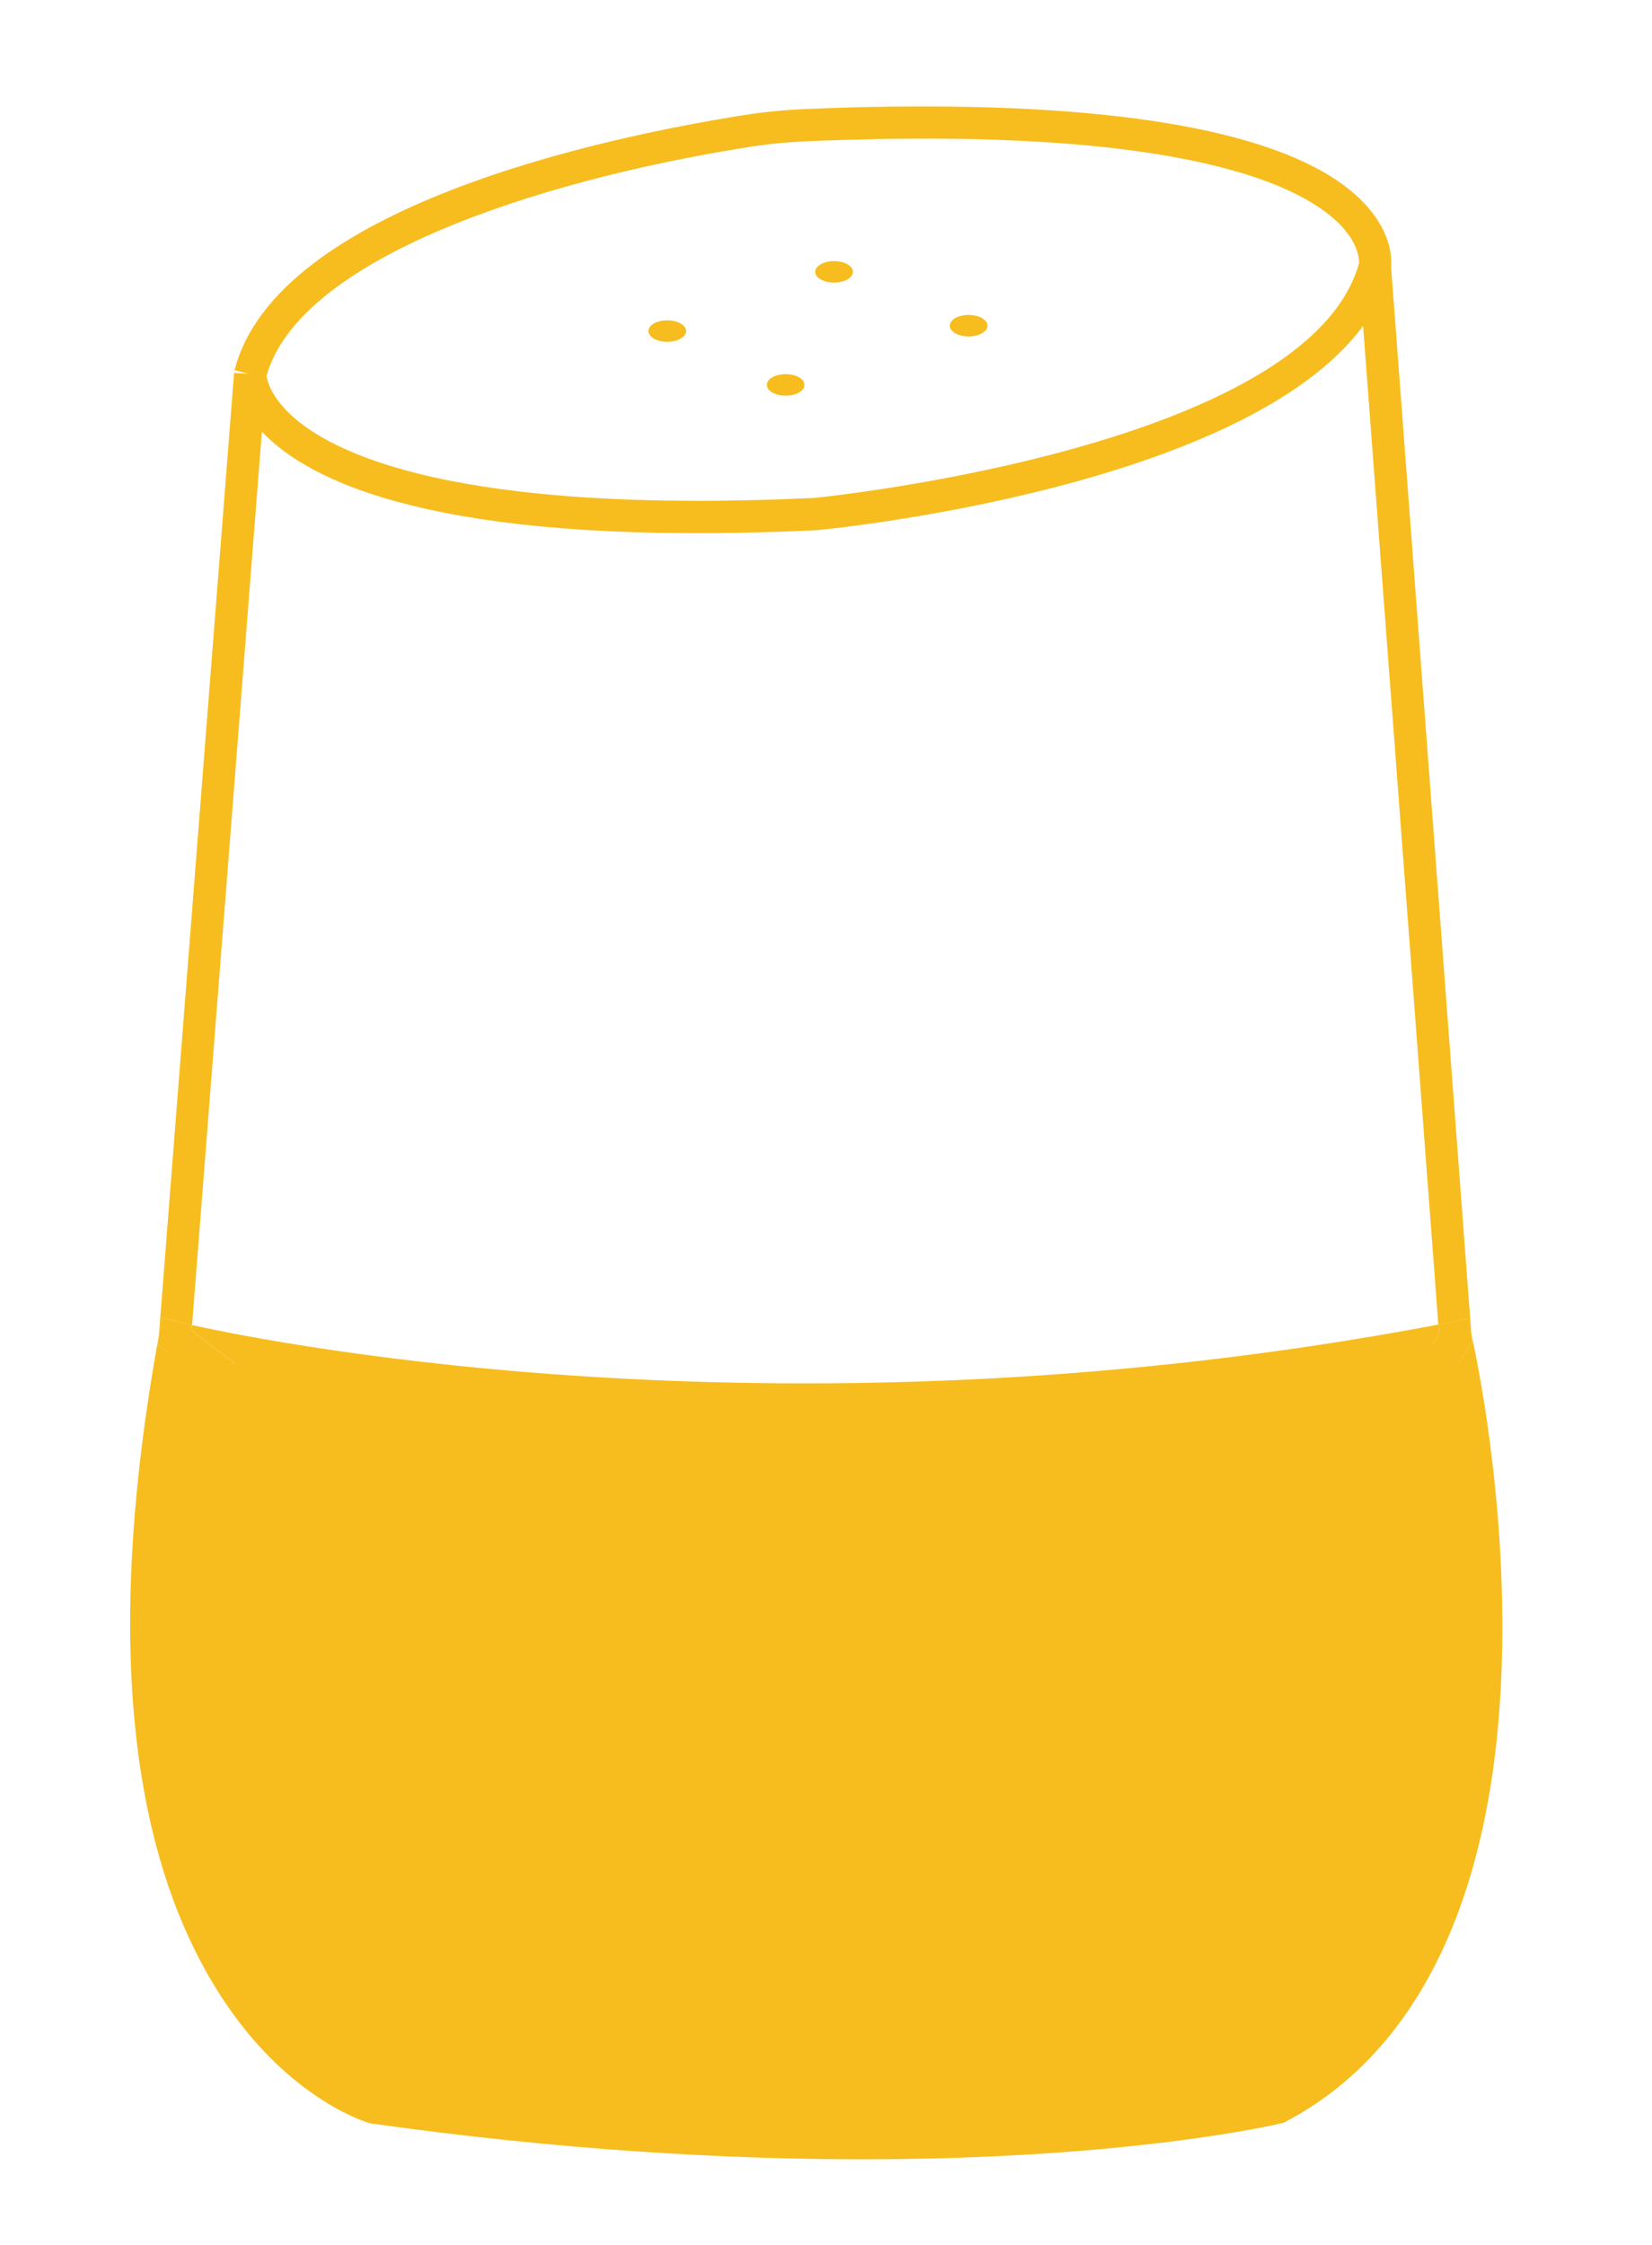 <?xml version="1.0" encoding="utf-8"?>
<!-- Generator: Adobe Illustrator 23.0.6, SVG Export Plug-In . SVG Version: 6.00 Build 0)  -->
<svg version="1.1" id="Layer_1" xmlns="http://www.w3.org/2000/svg" xmlns:xlink="http://www.w3.org/1999/xlink" x="0px" y="0px"
	 viewBox="0 0 307 417" style="enable-background:new 0 0 307 417;" xml:space="preserve">
<style type="text/css">
	.st0{fill:none;stroke:#FBC43B;stroke-miterlimit:10;}
	.st1{fill:#F7BD1E;}
	.st2{fill:none;stroke:#F7BD1E;stroke-width:3;stroke-miterlimit:10;}
	.st3{fill:#FFFFFF;stroke:#FBC43B;stroke-width:3.5;stroke-miterlimit:10;}
	.st4{fill:#F9E2AC;stroke:#FBC43B;stroke-width:3.5;stroke-miterlimit:10;}
	.st5{fill:#FBC43B;}
	.st6{fill:#FFBFA9;}
	.st7{fill:none;}
	.st8{fill:none;stroke:#FF05C1;stroke-width:1.75;stroke-miterlimit:10;}
	.st9{fill:#FF05C1;}
	.st10{fill:#F9E2AC;stroke:#F7BD1E;stroke-width:2;stroke-miterlimit:10;}
	.st11{fill:#FF457A;}
	.st12{fill:none;stroke:#FBC43B;stroke-width:2;stroke-miterlimit:10;}
	.st13{fill:none;stroke:#FBC43B;stroke-width:1.978;stroke-miterlimit:10;}
	.st14{fill:none;stroke:#FBC43B;stroke-width:1.956;stroke-miterlimit:10;}
	.st15{fill:none;stroke:#FBC43B;stroke-width:1.935;stroke-miterlimit:10;}
	.st16{fill:none;stroke:#FBC43B;stroke-width:1.913;stroke-miterlimit:10;}
	.st17{fill:none;stroke:#FBC43B;stroke-width:1.891;stroke-miterlimit:10;}
	.st18{fill:none;stroke:#FBC43B;stroke-width:1.87;stroke-miterlimit:10;}
	.st19{fill:none;stroke:#FBC43B;stroke-width:1.848;stroke-miterlimit:10;}
	.st20{fill:none;stroke:#FBC43B;stroke-width:1.826;stroke-miterlimit:10;}
	.st21{fill:none;stroke:#FBC43B;stroke-width:1.804;stroke-miterlimit:10;}
	.st22{fill:none;stroke:#FBC43B;stroke-width:1.783;stroke-miterlimit:10;}
	.st23{fill:none;stroke:#FBC43B;stroke-width:1.761;stroke-miterlimit:10;}
	.st24{fill:none;stroke:#FBC43B;stroke-width:1.739;stroke-miterlimit:10;}
	.st25{fill:none;stroke:#FBC43B;stroke-width:1.717;stroke-miterlimit:10;}
	.st26{fill:none;stroke:#FBC43B;stroke-width:1.696;stroke-miterlimit:10;}
	.st27{fill:none;stroke:#FBC43B;stroke-width:1.674;stroke-miterlimit:10;}
	.st28{fill:none;stroke:#FBC43B;stroke-width:1.652;stroke-miterlimit:10;}
	.st29{fill:none;stroke:#FBC43B;stroke-width:1.63;stroke-miterlimit:10;}
	.st30{fill:none;stroke:#FBC43B;stroke-width:1.609;stroke-miterlimit:10;}
	.st31{fill:none;stroke:#FBC43B;stroke-width:1.587;stroke-miterlimit:10;}
	.st32{fill:none;stroke:#FBC43B;stroke-width:1.565;stroke-miterlimit:10;}
	.st33{fill:none;stroke:#FBC43B;stroke-width:1.544;stroke-miterlimit:10;}
	.st34{fill:none;stroke:#FBC43B;stroke-width:1.522;stroke-miterlimit:10;}
	.st35{fill:none;stroke:#FBC43B;stroke-width:1.5;stroke-miterlimit:10;}
	.st36{fill:none;stroke:#FBC43B;stroke-width:1.478;stroke-miterlimit:10;}
	.st37{fill:none;stroke:#FBC43B;stroke-width:1.456;stroke-miterlimit:10;}
	.st38{fill:none;stroke:#FBC43B;stroke-width:1.435;stroke-miterlimit:10;}
	.st39{fill:none;stroke:#FBC43B;stroke-width:1.413;stroke-miterlimit:10;}
	.st40{fill:none;stroke:#FBC43B;stroke-width:1.391;stroke-miterlimit:10;}
	.st41{fill:none;stroke:#FBC43B;stroke-width:1.37;stroke-miterlimit:10;}
	.st42{fill:none;stroke:#FBC43B;stroke-width:1.348;stroke-miterlimit:10;}
	.st43{fill:none;stroke:#FBC43B;stroke-width:1.326;stroke-miterlimit:10;}
	.st44{fill:none;stroke:#FBC43B;stroke-width:1.304;stroke-miterlimit:10;}
	.st45{fill:none;stroke:#FBC43B;stroke-width:1.283;stroke-miterlimit:10;}
	.st46{fill:none;stroke:#FBC43B;stroke-width:1.261;stroke-miterlimit:10;}
	.st47{fill:none;stroke:#FBC43B;stroke-width:1.239;stroke-miterlimit:10;}
	.st48{fill:none;stroke:#FBC43B;stroke-width:1.217;stroke-miterlimit:10;}
	.st49{fill:none;stroke:#FBC43B;stroke-width:1.196;stroke-miterlimit:10;}
	.st50{fill:none;stroke:#FBC43B;stroke-width:1.174;stroke-miterlimit:10;}
	.st51{fill:none;stroke:#FBC43B;stroke-width:1.152;stroke-miterlimit:10;}
	.st52{fill:none;stroke:#FBC43B;stroke-width:1.13;stroke-miterlimit:10;}
	.st53{fill:none;stroke:#FBC43B;stroke-width:1.109;stroke-miterlimit:10;}
	.st54{fill:none;stroke:#FBC43B;stroke-width:1.087;stroke-miterlimit:10;}
	.st55{fill:none;stroke:#FBC43B;stroke-width:1.065;stroke-miterlimit:10;}
	.st56{fill:none;stroke:#FBC43B;stroke-width:1.044;stroke-miterlimit:10;}
	.st57{fill:none;stroke:#FBC43B;stroke-width:1.022;stroke-miterlimit:10;}
	.st58{clip-path:url(#SVGID_2_);}
	.st59{fill:none;stroke:#FFD845;stroke-width:2;stroke-miterlimit:10;}
	.st60{fill:none;stroke:#FFD845;stroke-width:1.978;stroke-miterlimit:10;}
	.st61{fill:none;stroke:#FFD845;stroke-width:1.956;stroke-miterlimit:10;}
	.st62{fill:none;stroke:#FFD845;stroke-width:1.935;stroke-miterlimit:10;}
	.st63{fill:none;stroke:#FFD845;stroke-width:1.913;stroke-miterlimit:10;}
	.st64{fill:none;stroke:#FFD845;stroke-width:1.891;stroke-miterlimit:10;}
	.st65{fill:none;stroke:#FFD845;stroke-width:1.87;stroke-miterlimit:10;}
	.st66{fill:none;stroke:#FFD845;stroke-width:1.848;stroke-miterlimit:10;}
	.st67{fill:none;stroke:#FFD845;stroke-width:1.826;stroke-miterlimit:10;}
	.st68{fill:none;stroke:#FFD845;stroke-width:1.804;stroke-miterlimit:10;}
	.st69{fill:none;stroke:#FFD845;stroke-width:1.783;stroke-miterlimit:10;}
	.st70{fill:none;stroke:#FFD845;stroke-width:1.761;stroke-miterlimit:10;}
	.st71{fill:none;stroke:#FFD845;stroke-width:1.739;stroke-miterlimit:10;}
	.st72{fill:none;stroke:#FFD845;stroke-width:1.717;stroke-miterlimit:10;}
	.st73{fill:none;stroke:#FFD845;stroke-width:1.696;stroke-miterlimit:10;}
	.st74{fill:none;stroke:#FFD845;stroke-width:1.674;stroke-miterlimit:10;}
	.st75{fill:none;stroke:#FFD845;stroke-width:1.652;stroke-miterlimit:10;}
	.st76{fill:none;stroke:#FFD845;stroke-width:1.63;stroke-miterlimit:10;}
	.st77{fill:none;stroke:#FFD845;stroke-width:1.609;stroke-miterlimit:10;}
	.st78{fill:none;stroke:#FFD845;stroke-width:1.587;stroke-miterlimit:10;}
	.st79{fill:none;stroke:#FFD845;stroke-width:1.565;stroke-miterlimit:10;}
	.st80{fill:none;stroke:#FFD845;stroke-width:1.544;stroke-miterlimit:10;}
	.st81{fill:none;stroke:#FFD845;stroke-width:1.522;stroke-miterlimit:10;}
	.st82{fill:none;stroke:#FFD845;stroke-width:1.5;stroke-miterlimit:10;}
	.st83{fill:none;stroke:#FFD845;stroke-width:1.478;stroke-miterlimit:10;}
	.st84{fill:none;stroke:#FFD845;stroke-width:1.456;stroke-miterlimit:10;}
	.st85{fill:none;stroke:#FFD845;stroke-width:1.435;stroke-miterlimit:10;}
	.st86{fill:none;stroke:#FFD845;stroke-width:1.413;stroke-miterlimit:10;}
	.st87{fill:none;stroke:#FFD845;stroke-width:1.391;stroke-miterlimit:10;}
	.st88{fill:none;stroke:#FFD845;stroke-width:1.37;stroke-miterlimit:10;}
	.st89{fill:none;stroke:#FFD845;stroke-width:1.348;stroke-miterlimit:10;}
	.st90{fill:none;stroke:#FFD845;stroke-width:1.326;stroke-miterlimit:10;}
	.st91{fill:none;stroke:#FFD845;stroke-width:1.304;stroke-miterlimit:10;}
	.st92{fill:none;stroke:#FFD845;stroke-width:1.283;stroke-miterlimit:10;}
	.st93{fill:none;stroke:#FFD845;stroke-width:1.261;stroke-miterlimit:10;}
	.st94{fill:none;stroke:#FFD845;stroke-width:1.239;stroke-miterlimit:10;}
	.st95{fill:none;stroke:#FFD845;stroke-width:1.217;stroke-miterlimit:10;}
	.st96{fill:none;stroke:#FFD845;stroke-width:1.196;stroke-miterlimit:10;}
	.st97{fill:none;stroke:#FFD845;stroke-width:1.174;stroke-miterlimit:10;}
	.st98{fill:none;stroke:#FFD845;stroke-width:1.152;stroke-miterlimit:10;}
	.st99{fill:none;stroke:#FFD845;stroke-width:1.13;stroke-miterlimit:10;}
	.st100{fill:none;stroke:#FFD845;stroke-width:1.109;stroke-miterlimit:10;}
	.st101{fill:none;stroke:#FFD845;stroke-width:1.087;stroke-miterlimit:10;}
	.st102{fill:none;stroke:#FFD845;stroke-width:1.065;stroke-miterlimit:10;}
	.st103{fill:none;stroke:#FFD845;stroke-width:1.044;stroke-miterlimit:10;}
	.st104{fill:none;stroke:#FFD845;stroke-width:1.022;stroke-miterlimit:10;}
	.st105{fill:none;stroke:#FFD845;stroke-miterlimit:10;}
	.st106{fill:none;stroke:#F7BD1E;stroke-width:1.5;stroke-miterlimit:10;}
	.st107{fill:none;stroke:#F7BD1E;stroke-width:4;stroke-miterlimit:10;}
	.st108{fill:none;stroke:#F7BD1E;stroke-miterlimit:10;}
	.st109{fill:none;stroke:#F7BD1E;stroke-width:10;stroke-miterlimit:10;}
</style>
<g>
	<path class="st7" d="M190.22,306.65c-7.76,1.47-15.68,2.21-23.76,2.21c-40.4,0-84.63-18.4-131.87-54.91
		C15.27,368.26,66.86,387.47,70.16,388.56c100.84,14.1,161.2,1.26,166.28,0.1c47.55-25.4,36.9-107.82,32.52-132.47
		C259.53,269.14,233.94,298.36,190.22,306.65z"/>
	<path class="st7" d="M54.06,77.08c7.62,7.11,30.38,18.57,97.22,15.42c2.94-0.29,91.78-9.58,101.27-43.61
		c0.03-0.42,0.09-3.23-3.18-6.79c-6.63-7.23-28.4-18.91-99.59-15.85c-3.65,0.16-7.34,0.53-10.96,1.11
		c-39.27,6.26-83.2,20.69-89.31,42.46C49.63,70.63,50.27,73.54,54.06,77.08z"/>
	<path class="st7" d="M267.31,246.05L253.32,60.54c-22.16,29.99-97.99,37.61-101.54,37.95l-0.14,0.01
		c-66.57,3.14-92.34-7.82-102.23-17.57c-0.25-0.25-0.5-0.5-0.73-0.75L35.69,246.15C52.03,249.75,147.98,268.66,267.31,246.05z"/>
	<path class="st7" d="M189.01,300.77c41.09-7.75,65.85-35.76,74.93-47.99c-102.84,18.69-187.89,7.05-219.23,1.29
		C97.44,293.18,145.95,308.9,189.01,300.77z"/>
	<path class="st1" d="M30.12,244.81l3.1,0.78c0.09,0.02,0.94,0.23,2.47,0.56L48.67,80.18c0.23,0.25,0.48,0.5,0.73,0.75
		c9.89,9.75,35.66,20.71,102.23,17.57l0.14-0.01c3.55-0.34,79.38-7.96,101.54-37.95l13.98,185.51c0.87-0.17,1.74-0.32,2.62-0.49
		l2.84-0.55l0.65,2.82c0.01,0.04,0.03,0.12,0.05,0.23L258.51,49.57c0.14-1.5,0.11-5.97-4.28-11.03
		c-15.74-18.15-65.62-19.96-104.7-18.28c-3.88,0.17-7.8,0.56-11.65,1.18c-25.75,4.11-86.48,16.94-94.29,47.32l2.56,0.66l-2.65-0.15
		L29.52,248.13c0.01-0.06,0.02-0.11,0.03-0.17L30.12,244.81z M138.83,27.36c3.62-0.58,7.3-0.95,10.96-1.11
		c71.19-3.06,92.95,8.62,99.59,15.85c3.26,3.56,3.2,6.37,3.18,6.79c-9.5,34.03-98.34,43.32-101.27,43.61
		c-66.84,3.14-89.6-8.31-97.22-15.42c-3.79-3.54-4.43-6.45-4.54-7.26C55.64,48.05,99.57,33.62,138.83,27.36z"/>
	<path class="st1" d="M263.95,252.78c1.73-2.33,2.89-4.09,3.49-5.03l-0.13-1.7c-119.33,22.61-215.28,3.7-231.61,0.1l-0.08,0.98
		c3.05,2.39,6.08,4.7,9.1,6.94C76.06,259.83,161.11,271.47,263.95,252.78z"/>
	<path class="st1" d="M273.47,248.05l0.09,1.15l-0.47,0.8c-0.23,0.4-1.6,2.71-4.14,6.19c4.38,24.65,15.03,107.07-32.52,132.47
		c-5.08,1.15-65.44,14-166.28-0.1c-3.3-1.09-54.89-20.3-35.56-134.62c-1.32-1.02-2.64-2.04-3.96-3.09l-1.25-0.99l0.12-1.59
		l0.01-0.14c-9.64,52.92-6.18,93.52,10.29,120.68c12.59,20.77,28.21,25.39,28.87,25.58l0.4,0.08c35.54,4.98,66.14,6.64,91.16,6.64
		c49.86,0,77.56-6.6,77.97-6.7l0.35-0.09l0.32-0.17c25.14-13.21,39.05-42.84,40.23-85.7C279.97,277.7,274.13,250.96,273.47,248.05z"
		/>
	<path class="st1" d="M29.38,249.86l1.25,0.99c1.32,1.05,2.64,2.07,3.96,3.09c0.1-0.61,0.2-1.21,0.3-1.82
		c2.19,0.47,5.5,1.16,9.81,1.95c-3.02-2.24-6.05-4.54-9.1-6.94l0.08-0.98c-1.53-0.34-2.38-0.54-2.47-0.56l-3.1-0.78l-0.57,3.15
		c-0.01,0.06-0.02,0.11-0.03,0.17l-0.01,0.14L29.38,249.86z"/>
	<path class="st1" d="M272.77,245l-2.84,0.55c-0.88,0.17-1.75,0.33-2.62,0.49l0.13,1.7c-0.6,0.94-1.76,2.7-3.49,5.03
		c1.4-0.26,2.81-0.51,4.22-0.78c0.22,1.11,0.49,2.52,0.79,4.2c2.54-3.48,3.91-5.79,4.14-6.19l0.47-0.8l-0.09-1.15
		c-0.02-0.11-0.04-0.19-0.05-0.23L272.77,245z"/>
	<path class="st1" d="M30,251c0,0-15,119,40,138s142,7,166,0s56-44,34-140C270,249,139,272,30,251z"/>
</g>
<ellipse class="st1" cx="155" cy="50.5" rx="3.5" ry="2"/>
<ellipse class="st1" cx="180" cy="60.5" rx="3.5" ry="2"/>
<ellipse class="st1" cx="124" cy="61.5" rx="3.5" ry="2"/>
<ellipse class="st1" cx="146" cy="71.5" rx="3.5" ry="2"/>
</svg>
